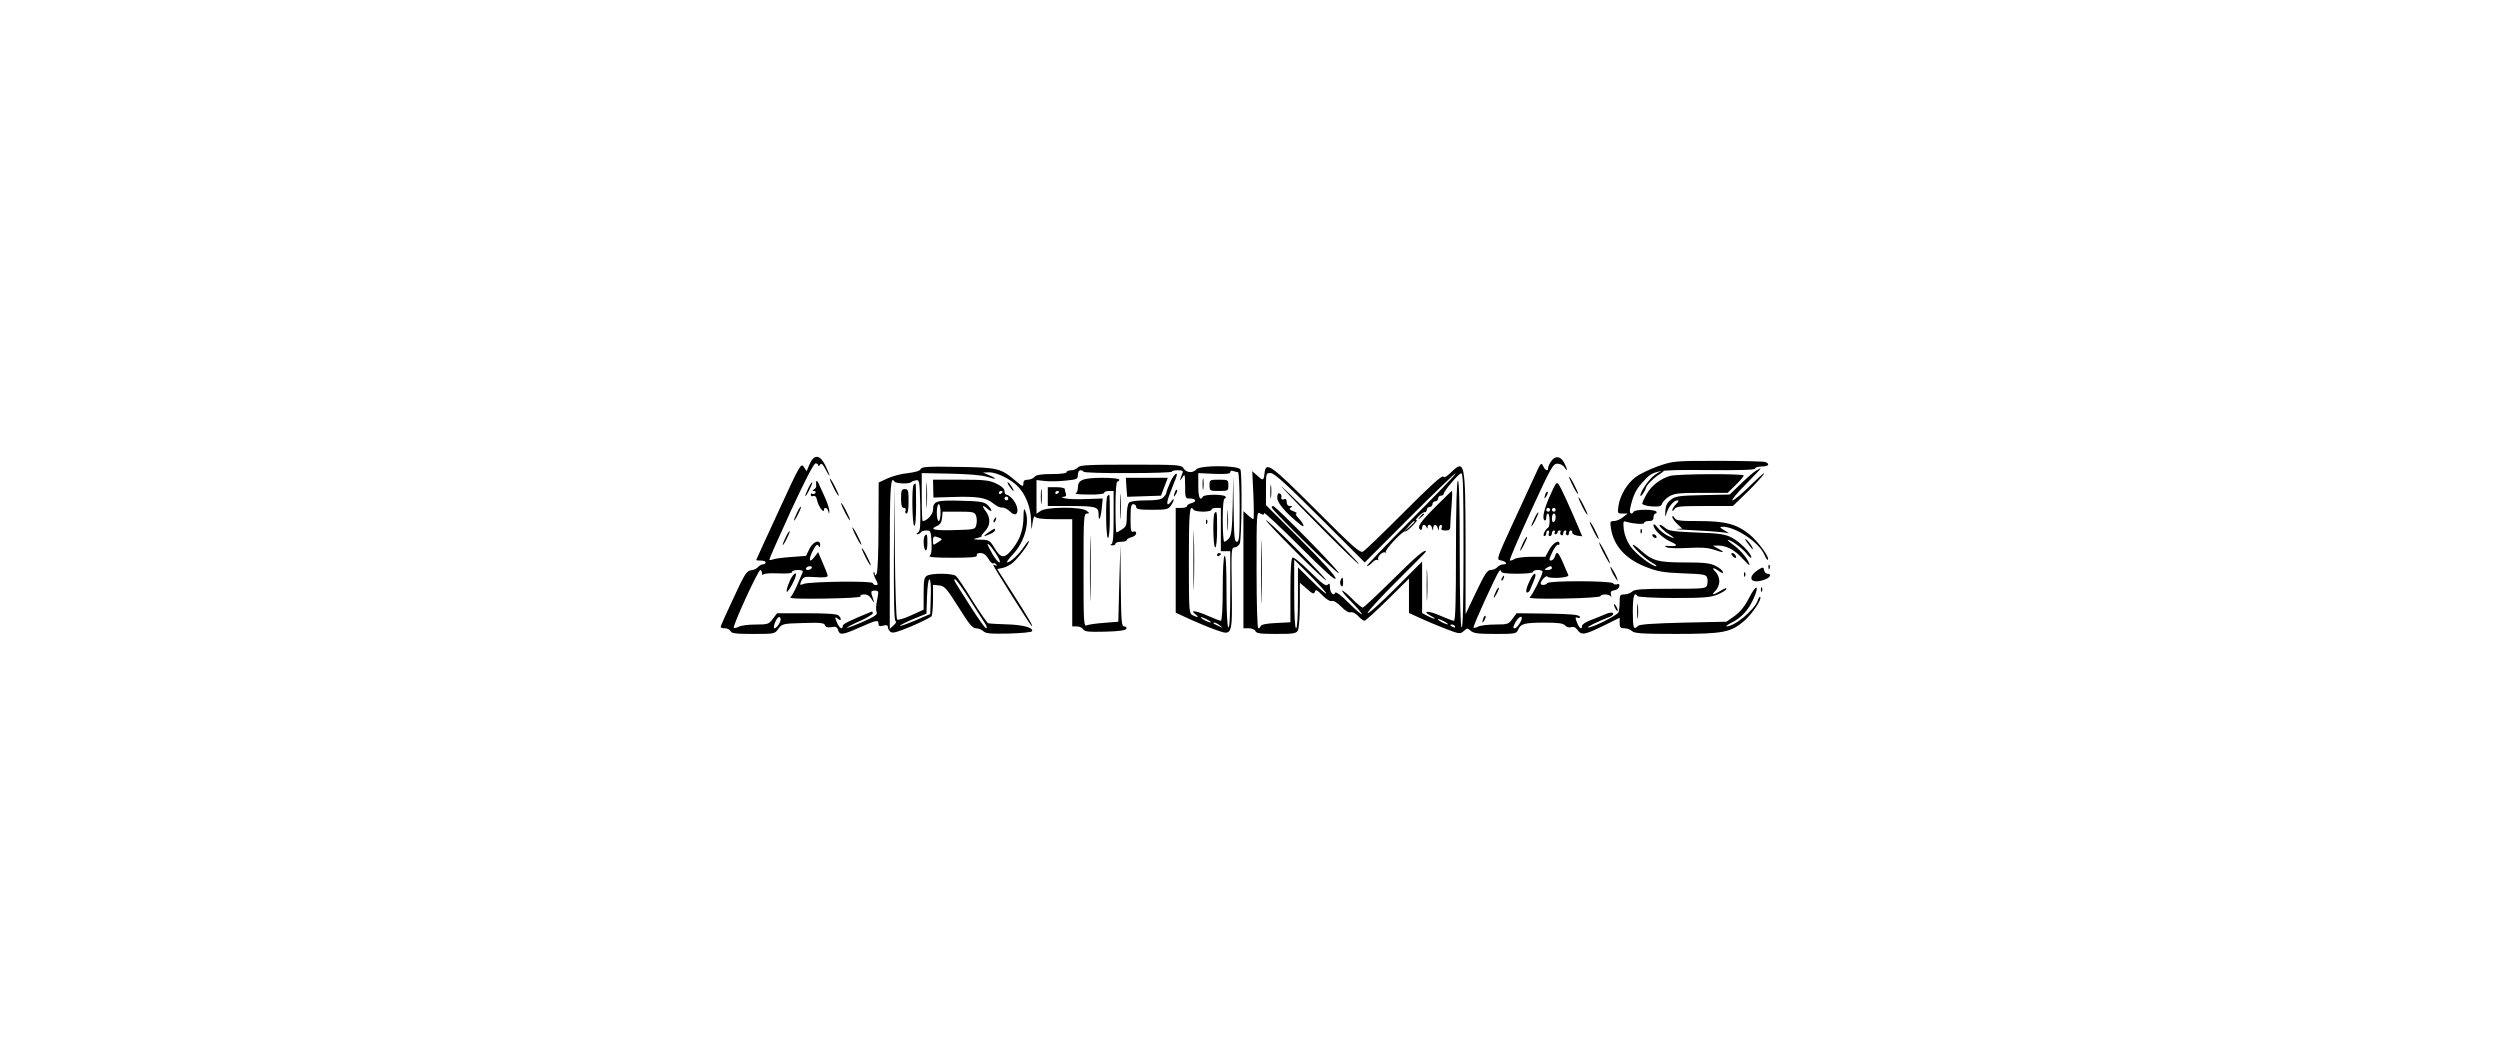 <?xml version="1.0" standalone="no"?>
<!DOCTYPE svg PUBLIC "-//W3C//DTD SVG 20010904//EN"
 "http://www.w3.org/TR/2001/REC-SVG-20010904/DTD/svg10.dtd">
<svg version="1.0" xmlns="http://www.w3.org/2000/svg"
 width="1329pt" height="559pt" viewBox="0 0 1329 559"
 preserveAspectRatio="xMidYMid meet">

<g transform="translate(0,559) scale(0.1,-0.1)"
fill="#000000" stroke="none">
<path d="M4304 3123 l-16 -38 -15 23 c-15 22 -20 13 -134 -235 -66 -142 -119
-259 -119 -260 0 -2 11 -3 25 -3 14 0 25 -4 25 -10 0 -5 -6 -10 -14 -10 -7 0
-19 -6 -26 -14 -6 -8 -23 -16 -38 -18 -23 -3 -34 -20 -93 -148 -38 -80 -68
-148 -68 -152 -1 -5 10 -8 23 -8 13 0 26 -7 30 -15 4 -12 27 -15 120 -15 113
0 115 0 134 28 20 26 24 27 131 30 93 3 112 1 117 -12 4 -11 14 -13 34 -10 22
5 29 2 35 -15 9 -29 24 -27 116 14 91 40 99 41 99 19 0 -12 6 -15 25 -10 18 5
25 2 25 -8 0 -7 6 -19 14 -25 11 -9 35 -2 112 30 55 24 102 47 106 53 4 6 8
46 8 89 l0 78 32 -3 c29 -3 39 -14 103 -115 56 -90 75 -113 93 -113 13 0 30
-7 39 -15 12 -13 38 -15 136 -13 69 2 122 7 124 13 6 19 -52 34 -137 36 -47 1
-90 4 -97 6 -6 3 -44 57 -84 121 -39 65 -79 123 -87 130 -19 15 -126 16 -153
2 -16 -9 -19 -22 -19 -96 l0 -85 -66 -30 c-37 -17 -70 -27 -75 -22 -5 5 -10
168 -12 363 l-2 355 -3 -362 c-1 -251 1 -362 9 -365 6 -2 1 -12 -10 -22 l-21
-19 0 391 c0 359 4 426 25 392 7 -11 78 -14 89 -3 3 4 15 8 26 10 18 3 19 -6
22 -133 2 -112 0 -137 -12 -145 -9 -5 -10 -9 -3 -9 6 0 15 5 18 10 3 6 17 10
30 10 22 0 24 -4 27 -62 2 -42 -1 -66 -10 -73 -8 -7 30 -10 122 -10 103 0 132
3 129 13 -3 7 4 12 19 12 16 0 30 -10 42 -30 9 -17 21 -28 26 -25 5 3 12 0 16
-6 4 -8 3 -9 -4 -5 -7 4 -12 5 -12 2 0 -7 190 -309 202 -321 19 -18 -20 49
-101 175 l-80 125 30 6 c17 4 42 17 56 30 32 29 83 98 83 112 0 5 -12 -8 -26
-29 -28 -42 -72 -83 -90 -84 -6 0 9 20 32 45 60 62 90 170 64 230 -6 15 -9 7
-9 -30 -1 -70 -17 -118 -54 -167 -45 -59 -65 -60 -99 -3 -26 43 -30 45 -75 46
-43 1 -45 2 -18 9 17 4 27 8 23 9 -4 0 4 12 17 26 31 30 32 73 4 109 -23 29
-15 35 13 9 10 -9 18 -12 18 -6 0 5 -9 18 -21 29 -18 16 -40 20 -140 22 -132
4 -149 -2 -149 -48 0 -24 -33 -60 -55 -60 -3 0 -5 57 -5 128 l0 127 152 -3
c96 -2 169 -8 196 -17 50 -16 56 -11 10 9 l-33 14 33 1 c40 1 117 -37 154 -76
41 -43 67 -110 69 -178 2 -59 2 -59 8 -15 4 28 9 40 14 33 6 -9 38 -13 103
-13 l94 0 0 -285 0 -285 25 0 c13 0 28 -7 33 -15 7 -13 27 -15 117 -13 76 2
110 7 113 16 2 6 -3 12 -12 12 -14 0 -16 27 -18 218 l-2 217 -6 -205 -5 -205
-75 -6 c-41 -3 -83 -9 -92 -13 -17 -8 -18 10 -18 293 0 280 1 301 18 301 15 1
15 2 -2 15 -29 22 -213 21 -244 -1 l-22 -15 0 89 0 90 44 -5 c25 -3 74 -2 110
2 61 6 66 8 66 31 0 15 6 24 15 24 8 0 15 -4 15 -8 0 -4 106 -8 235 -7 129 0
235 3 235 8 0 4 14 7 31 7 26 0 30 -3 24 -17 -15 -39 -16 -47 -1 -23 15 24 15
22 16 -42 0 -65 1 -68 24 -68 34 0 41 -16 11 -24 -14 -4 -25 -11 -25 -16 0 -6
-13 -10 -30 -10 l-30 0 0 -279 0 -278 78 -36 c42 -19 104 -45 137 -56 87 -31
86 -33 83 226 -3 196 -2 213 14 213 10 0 22 9 28 19 11 21 14 368 4 395 -9 23
-215 24 -234 1 -18 -21 -53 -19 -68 5 -12 19 -23 20 -281 20 -226 0 -270 -2
-281 -15 -7 -8 -23 -15 -36 -15 -13 0 -24 -4 -24 -10 0 -6 -33 -10 -79 -10
-58 0 -82 -4 -91 -15 -7 -8 -23 -15 -36 -15 -18 0 -24 -6 -24 -21 0 -18 -4
-17 -41 15 -79 67 -94 71 -307 74 -162 3 -193 1 -198 -12 -4 -9 -27 -16 -67
-21 -34 -3 -83 -16 -109 -28 l-47 -22 -1 -235 c0 -134 -4 -241 -10 -250 -8
-12 -10 -12 -10 -1 0 8 -3 12 -6 9 -3 -4 2 -20 11 -37 14 -27 14 -31 0 -31 -8
0 -15 5 -15 10 0 13 -332 9 -368 -4 -21 -8 -22 -7 -12 16 11 22 15 24 76 20
42 -3 64 -1 64 7 0 6 -12 36 -26 68 l-25 58 -19 -25 c-28 -37 -34 -18 -10 31
17 32 24 39 31 28 7 -11 9 -11 9 4 0 32 -37 19 -57 -20 l-18 -38 -80 -6 c-44
-3 -88 -9 -97 -13 -10 -5 -18 -4 -18 0 0 5 52 122 115 260 74 159 121 251 131
251 7 0 14 -5 14 -11 0 -6 4 -5 9 3 7 11 14 5 30 -25 27 -52 27 -36 -1 21 -29
59 -60 62 -84 8z m2277 -43 c5 0 9 -79 9 -185 0 -158 -2 -185 -15 -185 -13 0
-15 27 -17 178 l-2 177 -3 -160 c-3 -130 -7 -162 -20 -177 -9 -10 -20 -18 -25
-18 -4 0 -8 52 -8 115 0 74 4 115 11 115 5 0 7 5 4 10 -3 6 -30 10 -60 10 -30
0 -57 -4 -60 -10 -16 -26 -25 -4 -25 58 l0 67 85 -4 c62 -2 85 0 85 9 0 7 7
10 16 6 9 -3 20 -6 25 -6z m-1581 -215 c0 -25 -4 -45 -10 -45 -5 0 -10 20 -10
45 0 25 5 45 10 45 6 0 10 -20 10 -45z m1345 15 c3 -5 26 -10 51 -10 24 0 44
5 44 10 0 6 11 10 25 10 l25 0 0 -115 0 -115 25 0 25 0 0 -206 c0 -134 -3
-203 -10 -199 -6 4 -10 80 -10 196 0 124 -3 188 -10 184 -6 -4 -10 -73 -10
-176 0 -103 -4 -169 -10 -169 -5 0 -35 11 -66 25 -65 29 -101 34 -70 10 23
-17 14 -20 -15 -5 -18 10 -19 24 -19 290 0 258 4 304 25 270z m-1156 -32 c4
-12 5 -34 1 -48 -6 -25 -8 -25 -118 -28 -110 -3 -134 4 -89 23 15 7 23 20 25
43 l3 32 85 0 c78 0 85 -2 93 -22z m-195 -117 c17 -7 16 -9 -8 -24 -26 -17
-26 -17 -26 8 0 26 4 28 34 16z m312 -103 c24 -46 -2 -31 -30 16 -14 25 -26
48 -26 53 1 11 37 -35 56 -69z m-991 -58 c-3 -5 -13 -10 -21 -10 -8 0 -12 5
-9 10 3 6 13 10 21 10 8 0 12 -4 9 -10z m-264 -27 c0 -10 2 -13 5 -8 2 6 35 9
79 7 49 -2 75 0 75 7 0 6 14 11 31 11 21 0 29 -4 26 -12 -3 -7 -16 -38 -29
-68 -13 -30 -29 -59 -36 -65 -8 -7 51 -9 183 -7 122 2 193 6 190 12 -4 6 5 10
19 10 17 0 31 -9 41 -27 9 -16 13 -19 10 -8 -18 52 -18 55 5 55 20 0 22 -3 15
-37 -9 -43 -10 -62 -4 -82 3 -9 -23 -25 -75 -47 -43 -19 -81 -33 -83 -31 -2 2
28 18 67 35 38 17 70 36 70 42 0 7 -4 10 -8 8 -115 -47 -152 -65 -152 -75 0
-22 -16 -14 -28 12 -16 34 -15 40 3 25 18 -15 20 1 3 18 -8 8 -60 12 -170 12
l-157 0 -23 -30 c-20 -28 -26 -30 -91 -30 -37 0 -77 -5 -88 -11 -11 -6 -24 -9
-28 -7 -10 4 129 308 141 308 4 0 8 -8 9 -17z m897 -125 l-3 -92 -78 -34 c-44
-18 -81 -32 -83 -29 -2 2 28 18 68 35 l73 30 3 91 c2 52 7 91 13 91 6 0 9 -35
7 -92z m207 -15 c38 -60 75 -118 83 -130 8 -13 10 -23 4 -23 -5 0 -43 53 -84
118 -95 149 -91 142 -80 142 5 0 40 -48 77 -107z m-1005 -106 c0 -18 -27 -53
-35 -46 -7 8 15 59 27 59 4 0 8 -6 8 -13z m2270 -2 c14 -8 21 -14 15 -14 -5 0
-21 6 -35 14 -14 8 -20 14 -15 14 6 0 21 -6 35 -14z m66 -31 c18 -14 18 -14
-6 -3 -31 14 -36 19 -24 19 6 0 19 -7 30 -16z"/>
<path d="M6393 3015 c0 -27 2 -38 4 -22 2 15 2 37 0 50 -2 12 -4 0 -4 -28z"/>
<path d="M6430 3010 c0 -29 1 -30 50 -30 49 0 50 1 50 30 0 29 -1 30 -50 30
-49 0 -50 -1 -50 -30z"/>
<path d="M6524 2825 c0 -49 1 -71 3 -48 2 23 2 64 0 90 -2 26 -3 8 -3 -42z"/>
<path d="M6457 2863 c-11 -11 -8 -183 3 -183 6 0 10 38 10 95 0 95 -1 101 -13
88z"/>
<path d="M6344 2610 c0 -140 2 -198 3 -127 2 70 2 184 0 255 -1 70 -3 12 -3
-128z"/>
<path d="M6411 2814 c0 -11 3 -14 6 -6 3 7 2 16 -1 19 -3 4 -6 -2 -5 -13z"/>
<path d="M6470 2639 c0 -5 5 -7 10 -4 6 3 10 8 10 11 0 2 -4 4 -10 4 -5 0 -10
-5 -10 -11z"/>
<path d="M4213 2528 c-16 -21 -36 -78 -30 -84 3 -3 17 17 31 45 24 46 23 70
-1 39z"/>
<path d="M8246 3138 c-9 -12 -16 -28 -16 -35 0 -21 -16 -15 -27 10 -10 20 -13
16 -42 -48 -17 -38 -71 -155 -120 -260 -81 -176 -86 -190 -67 -193 30 -5 45
-22 19 -22 -11 0 -26 -7 -33 -15 -7 -8 -22 -15 -35 -15 -18 0 -31 -19 -78
-117 l-56 -118 0 373 c-1 438 -4 452 -78 380 -24 -23 -36 -29 -41 -21 -5 8
-76 -56 -207 -188 -110 -110 -208 -205 -219 -211 -16 -9 -49 20 -251 222 -244
244 -267 260 -273 192 -4 -38 -8 -39 -40 -9 l-25 22 6 -127 c3 -71 3 -128 0
-128 -4 0 -17 10 -30 22 l-23 21 0 -311 0 -312 29 0 c16 0 31 -6 35 -15 4 -12
26 -15 110 -15 94 0 106 2 116 19 5 11 10 72 10 136 l0 117 37 -32 c31 -28 38
-30 43 -16 4 14 11 11 40 -19 21 -21 40 -33 50 -30 10 3 29 -9 50 -30 21 -22
40 -33 50 -30 10 3 26 -5 40 -20 13 -14 28 -25 33 -25 6 0 61 50 124 112 l113
112 0 -91 0 -92 58 -26 c31 -15 92 -40 135 -57 75 -29 79 -29 98 -13 18 17 20
17 37 2 15 -14 40 -17 131 -17 108 0 112 1 122 24 14 31 34 36 145 36 70 0 95
-4 104 -15 8 -9 21 -13 32 -9 14 4 24 -1 34 -15 21 -29 36 -27 137 22 l87 43
0 -28 c0 -23 4 -28 26 -28 14 0 32 -7 40 -15 13 -12 53 -15 233 -15 253 0 293
8 365 71 43 38 94 115 83 126 -3 2 -8 -5 -12 -17 -16 -51 -123 -140 -167 -140
-7 0 6 9 29 21 50 25 89 67 115 127 33 73 15 79 -22 7 -24 -47 -48 -77 -78
-99 l-44 -31 -228 -5 c-164 -4 -233 -9 -242 -17 -24 -25 -28 -12 -28 77 0 81
8 107 25 81 3 -5 90 -10 193 -10 159 0 194 3 232 18 24 10 46 24 48 30 2 7
-11 3 -30 -9 -42 -25 -54 -26 -28 0 11 11 20 33 20 50 0 17 -9 39 -20 50 -24
24 -13 26 19 3 18 -12 23 -13 19 -2 -2 8 -20 22 -39 31 -27 14 -60 18 -162 18
-144 0 -172 8 -236 65 -23 21 -41 33 -41 28 0 -13 71 -78 105 -96 17 -9 25
-16 19 -17 -23 0 -109 66 -137 106 -18 26 -31 60 -35 89 -4 43 -3 47 14 41 37
-11 94 -15 94 -6 0 6 11 10 25 10 18 0 25 5 25 20 0 11 5 20 11 20 5 0 7 5 4
10 -3 6 -30 10 -60 10 -30 0 -57 -4 -60 -10 -13 -20 -25 -9 -19 18 15 67 29
97 62 134 63 70 65 71 349 69 172 -2 253 1 253 8 0 6 16 11 35 11 36 0 47 13
19 24 -9 3 -122 6 -252 6 -236 0 -238 -1 -319 -29 -45 -16 -98 -42 -118 -57
-45 -34 -82 -96 -91 -151 -6 -42 -6 -43 21 -43 l28 0 -26 -20 c-14 -11 -35
-20 -47 -20 -21 0 -22 -3 -16 -41 15 -92 79 -162 188 -204 62 -24 92 -29 195
-33 109 -4 123 -6 128 -23 4 -10 3 -28 0 -39 -6 -19 -15 -20 -195 -20 -154 0
-191 -3 -204 -15 -8 -8 -26 -15 -40 -15 -24 0 -26 -4 -26 -39 0 -22 -3 -47 -6
-56 -7 -17 -153 -89 -162 -80 -4 4 49 30 116 56 13 5 20 13 17 19 -4 6 -20 4
-43 -6 -20 -9 -56 -23 -79 -32 -24 -9 -43 -22 -43 -29 0 -24 -15 -13 -27 18
-10 26 -10 30 3 25 10 -4 14 -1 12 6 -4 10 -49 14 -170 16 l-166 2 -22 -30
c-20 -28 -25 -30 -91 -30 -39 0 -79 -5 -91 -11 -11 -6 -22 -8 -25 -6 -5 6 123
287 137 301 7 7 10 6 10 -2 0 -8 26 -12 85 -12 50 0 85 4 85 10 0 6 11 10 25
10 14 0 25 -4 25 -10 0 -16 -54 -124 -68 -135 -8 -7 51 -9 180 -7 109 2 194 7
196 13 5 13 49 11 56 -3 3 -7 3 -3 0 9 -4 17 0 22 18 25 13 2 24 11 26 20 2
12 -1 16 -11 12 -8 -3 -18 -1 -22 5 -8 14 -341 15 -350 1 -7 -12 -35 -13 -35
-2 0 15 31 47 36 37 2 -6 29 -8 60 -7 37 3 54 8 51 15 -53 127 -60 136 -72 97
-3 -11 -13 -20 -21 -20 -11 0 -9 10 8 45 12 24 25 42 30 39 4 -3 8 0 8 6 0 24
-36 3 -55 -33 l-20 -37 -73 0 c-40 0 -81 -5 -92 -12 -10 -7 -22 -10 -24 -7 -3
3 47 120 111 260 109 237 119 254 142 254 15 0 31 -9 38 -20 18 -29 16 -9 -2
25 -19 36 -48 39 -69 8z m-1228 -301 l237 -237 240 240 c131 131 241 237 244
234 3 -3 -105 -115 -239 -249 -135 -135 -240 -245 -234 -245 6 0 19 9 29 20
10 11 23 17 29 13 6 -3 8 -2 3 2 -10 12 23 46 37 38 6 -3 8 -2 3 2 -8 10 92
117 103 110 4 -2 22 12 41 32 19 20 27 32 19 28 -8 -5 -4 4 9 18 13 14 28 25
34 24 6 -1 11 5 12 13 0 8 7 15 15 15 8 0 15 7 15 15 0 8 7 15 15 15 8 0 15 7
15 15 0 8 7 15 15 15 8 0 15 5 15 10 0 14 75 103 92 109 11 4 13 -70 13 -410
0 -274 -3 -413 -10 -409 -6 4 -10 147 -10 396 0 258 -3 388 -10 384 -6 -4 -10
-140 -10 -376 0 -267 -3 -369 -11 -369 -6 0 -38 12 -70 26 -62 28 -105 29 -54
1 38 -21 24 -22 -15 -2 l-30 16 0 137 0 137 -145 -145 c-80 -80 -145 -138
-145 -129 0 8 70 84 155 169 85 84 155 155 155 157 0 19 -48 -21 -175 -147
-83 -82 -155 -150 -161 -150 -5 0 -30 20 -54 45 -24 25 -49 45 -54 45 -6 0 15
-26 47 -58 31 -32 57 -62 57 -67 0 -5 -31 21 -69 59 -41 41 -70 63 -73 55 -7
-21 -28 0 -28 29 0 20 -3 23 -12 14 -10 -10 -30 5 -94 69 -47 46 -87 79 -93
75 -7 -5 -11 -63 -11 -175 l0 -169 -77 -4 c-48 -2 -78 -8 -81 -16 -2 -7 -8
-12 -13 -12 -5 0 -9 129 -9 310 0 308 0 311 20 300 15 -8 20 -8 20 2 0 7 86
-73 190 -177 133 -133 190 -184 190 -170 0 13 -68 88 -185 205 l-185 185 0 85
c0 86 0 86 26 85 19 -1 82 -58 262 -238z m502 -20 c0 -2 -12 -14 -27 -28 l-28
-24 24 28 c23 25 31 32 31 24z m-470 -382 c0 -5 -34 24 -75 65 l-75 74 0 -162
c0 -101 -4 -162 -10 -162 -6 0 -10 67 -10 182 l0 183 85 -85 c47 -47 85 -89
85 -95z m1200 135 c0 -5 -10 -10 -22 -10 -19 0 -20 2 -8 10 19 13 30 13 30 0z
m-160 -265 c0 -16 -26 -55 -37 -55 -11 0 -11 6 2 30 13 25 35 41 35 25z m-410
-20 c14 -8 21 -14 15 -14 -5 0 -21 6 -35 14 -14 8 -20 14 -15 14 6 0 21 -6 35
-14z m55 -25 c3 -6 -1 -7 -9 -4 -18 7 -21 14 -7 14 6 0 13 -4 16 -10z"/>
<path d="M6815 3000 c82 -92 404 -414 409 -409 3 3 -97 106 -222 229 -124 124
-209 205 -187 180z"/>
<path d="M6753 2975 c0 -33 2 -45 4 -27 2 18 2 45 0 60 -2 15 -4 0 -4 -33z"/>
<path d="M7630 2895 c-81 -81 -99 -108 -79 -121 5 -3 9 2 9 10 0 19 16 21 23
4 4 -10 6 -10 6 0 1 18 19 15 24 -5 4 -17 5 -17 6 0 0 9 5 17 10 17 5 0 12 -8
14 -17 4 -17 5 -17 6 0 0 9 5 17 11 17 5 0 7 -7 4 -15 -5 -11 1 -15 20 -15 23
0 26 4 26 33 1 17 3 65 7 105 3 39 4 72 1 72 -2 0 -41 -38 -88 -85z"/>
<path d="M6790 2943 c0 -27 47 -82 123 -142 26 -21 20 1 -8 32 -16 16 -21 27
-13 28 7 0 0 5 -16 11 -21 8 -25 13 -15 19 11 7 10 9 -3 9 -12 0 -18 8 -18 21
0 15 -5 19 -15 15 -11 -4 -15 0 -13 11 2 9 -3 18 -9 20 -9 3 -13 -5 -13 -24z"/>
<path d="M6760 2893 c1 -15 350 -357 357 -350 7 8 -335 357 -349 357 -5 0 -8
-3 -8 -7z"/>
<path d="M7549 2843 c-13 -16 -12 -17 4 -4 9 7 17 15 17 17 0 8 -8 3 -21 -13z"/>
<path d="M6730 2825 c0 -6 72 -82 160 -170 88 -88 160 -155 160 -150 0 6 -72
82 -160 170 -88 88 -160 155 -160 150z"/>
<path d="M6704 2550 c0 -151 2 -213 3 -137 2 75 2 199 0 275 -1 75 -3 13 -3
-138z"/>
<path d="M7584 2480 c0 -74 1 -105 3 -67 2 37 2 97 0 135 -2 37 -3 6 -3 -68z"/>
<path d="M7126 2503 c-4 -9 -2 -21 4 -27 7 -7 10 -2 10 17 0 31 -5 34 -14 10z"/>
<path d="M9335 3088 c-11 -6 -47 -37 -80 -69 l-60 -58 -142 -3 c-125 -3 -145
-5 -170 -24 -21 -16 -28 -30 -30 -60 -2 -37 -1 -37 7 -10 11 34 38 66 57 66 9
0 7 -6 -7 -20 -11 -11 -20 -26 -20 -32 0 -7 5 -5 11 5 9 15 28 17 160 17 l151
0 65 63 c36 34 79 80 96 102 17 22 -10 1 -59 -47 -49 -49 -96 -88 -104 -88 -8
0 23 38 70 85 47 47 82 85 80 85 -3 0 -14 -6 -25 -12z"/>
<path d="M8799 3067 c-31 -21 -78 -88 -79 -112 0 -11 27 25 29 40 3 16 43 56
76 76 17 11 25 19 19 19 -6 0 -26 -10 -45 -23z"/>
<path d="M6220 3024 c-11 -25 -20 -49 -20 -54 0 -5 -7 -16 -16 -24 -11 -12
-36 -16 -93 -16 -46 0 -82 -5 -89 -12 -7 -7 -12 -38 -12 -69 0 -49 -3 -59 -25
-73 -13 -9 -27 -16 -30 -16 -3 0 -5 61 -5 135 0 83 4 135 10 135 6 0 10 5 10
10 0 6 -37 10 -92 10 -103 -1 -128 -11 -128 -53 0 -14 -6 -28 -12 -30 -7 -3
24 -6 70 -6 48 -1 82 3 82 9 0 6 11 10 25 10 l25 0 0 -139 c0 -102 -3 -141
-12 -144 -8 -3 -6 -6 5 -6 9 -1 17 4 17 9 0 6 14 10 30 10 17 0 30 4 30 9 0 5
11 12 25 15 14 4 25 13 25 21 0 9 -6 12 -15 9 -13 -5 -15 6 -15 70 0 61 3 76
15 76 8 0 15 -7 15 -15 0 -12 16 -15 84 -15 76 0 86 2 100 22 20 28 21 49 2
22 -25 -33 -28 -9 -5 47 11 30 25 64 30 77 17 44 -12 22 -31 -24z"/>
<path d="M8878 3060 c-51 -15 -98 -51 -123 -94 -14 -24 -25 -48 -25 -53 0 -6
23 -13 50 -15 42 -2 51 0 56 15 3 10 20 27 37 38 28 16 51 19 172 19 l139 0
43 42 c24 23 43 46 43 50 0 11 -357 9 -392 -2z"/>
<path d="M4924 2955 c0 -60 1 -84 3 -52 2 32 2 81 0 110 -2 29 -3 3 -3 -58z"/>
<path d="M8341 3055 c0 -5 11 -30 24 -55 13 -25 24 -40 24 -35 0 6 -11 30 -24
55 -13 25 -24 41 -24 35z"/>
<path d="M4411 3045 c0 -5 11 -30 24 -55 13 -25 24 -40 24 -35 0 6 -11 30 -24
55 -13 25 -24 41 -24 35z"/>
<path d="M5988 3000 l4 -51 90 3 90 3 18 48 18 47 -111 0 -112 0 3 -50z"/>
<path d="M4339 3030 c-1 -8 -1 -19 0 -24 1 -5 -4 -13 -11 -17 -11 -7 -11 -9 0
-9 7 0 10 -5 7 -10 -4 -6 -11 -8 -16 -5 -5 4 -9 1 -9 -5 0 -7 6 -10 14 -7 9 4
16 -4 20 -24 6 -29 36 -71 36 -50 0 18 18 12 23 -6 4 -17 5 -17 6 0 0 10 -9
39 -20 65 -12 26 -28 61 -35 77 -7 17 -14 23 -15 15z"/>
<path d="M4961 2993 l1 -48 102 3 c130 4 179 -3 216 -34 16 -14 38 -24 47 -22
10 1 29 -8 42 -21 44 -44 56 17 13 67 -11 12 -24 22 -31 22 -6 0 -11 9 -11 19
0 13 -15 26 -43 40 -38 18 -62 21 -190 21 l-147 0 1 -47z m369 -17 c0 -3 -4
-8 -10 -11 -5 -3 -10 -1 -10 4 0 6 5 11 10 11 6 0 10 -2 10 -4z m30 -36 c0 -5
-4 -10 -10 -10 -5 0 -10 5 -10 10 0 6 5 10 10 10 6 0 10 -4 10 -10z"/>
<path d="M4297 2995 c-24 -50 -20 -58 4 -12 11 22 19 41 17 43 -3 2 -12 -12
-21 -31z"/>
<path d="M5365 3006 c10 -14 19 -26 22 -26 7 0 -17 39 -28 46 -6 3 -3 -5 6
-20z"/>
<path d="M8242 2960 c-34 -75 -46 -127 -31 -136 5 -3 9 4 9 15 0 12 4 21 8 21
12 0 13 -68 2 -75 -17 -10 -32 -45 -20 -45 5 0 10 7 10 15 0 8 4 15 10 15 5 0
7 -7 4 -15 -4 -8 -1 -15 5 -15 6 0 11 7 11 15 0 8 5 15 11 15 5 0 7 -4 4 -10
-3 -5 -1 -10 4 -10 6 0 11 5 11 10 0 6 5 10 11 10 5 0 8 -4 4 -9 -3 -5 -1 -12
5 -16 5 -3 10 1 10 9 0 9 5 16 11 16 5 0 8 -4 4 -9 -3 -5 -1 -12 5 -16 5 -3
10 1 10 9 0 9 5 16 10 16 6 0 9 -5 8 -11 -2 -6 10 -13 25 -16 l28 -4 -16 38
c-45 108 -98 223 -109 238 -11 15 -16 8 -44 -55z m-2 -80 c0 -5 -4 -10 -10
-10 -5 0 -10 5 -10 10 0 6 5 10 10 10 6 0 10 -4 10 -10z m30 0 c0 -5 -4 -10
-10 -10 -5 0 -10 5 -10 10 0 6 5 10 10 10 6 0 10 -4 10 -10z m0 -39 c0 -11 -4
-23 -10 -26 -6 -4 -10 5 -10 19 0 14 5 26 10 26 6 0 10 -9 10 -19z"/>
<path d="M4857 3013 c-11 -10 -8 -211 3 -218 6 -4 10 35 10 109 0 64 -1 116
-3 116 -2 0 -7 -3 -10 -7z"/>
<path d="M5533 2950 c0 -36 2 -50 4 -32 2 17 2 47 0 65 -2 17 -4 3 -4 -33z"/>
<path d="M5570 2950 l0 -50 113 0 c144 0 157 -4 157 -43 0 -46 11 -25 17 32
l5 51 -89 -3 c-48 -2 -99 0 -113 4 -18 5 -20 7 -6 8 12 1 16 6 12 17 -3 9 -6
20 -6 25 0 5 -20 9 -45 9 l-45 0 0 -50z m60 26 c0 -3 -4 -8 -10 -11 -5 -3 -10
-1 -10 4 0 6 5 11 10 11 6 0 10 -2 10 -4z"/>
<path d="M5954 2895 c0 -60 1 -84 3 -52 2 32 2 81 0 110 -2 29 -3 3 -3 -58z"/>
<path d="M4790 2940 c0 -37 4 -50 15 -50 9 0 12 -6 9 -15 -4 -8 -1 -15 5 -15
7 0 11 24 11 65 0 58 -2 65 -20 65 -17 0 -20 -7 -20 -50z"/>
<path d="M6246 2975 c-9 -26 -7 -32 5 -12 6 10 9 21 6 23 -2 3 -7 -2 -11 -11z"/>
<path d="M8216 2965 c-9 -26 -7 -32 5 -12 6 10 9 21 6 23 -2 3 -7 -2 -11 -11z"/>
<path d="M5887 2953 c-11 -11 -8 -223 3 -223 6 0 10 45 10 115 0 63 -1 115 -3
115 -2 0 -7 -3 -10 -7z"/>
<path d="M8391 2945 c0 -5 11 -30 24 -55 13 -25 24 -40 24 -35 0 6 -11 30 -24
55 -13 25 -24 41 -24 35z"/>
<path d="M4471 2915 c0 -5 11 -30 24 -55 13 -25 24 -40 24 -35 0 6 -11 30 -24
55 -13 25 -24 41 -24 35z"/>
<path d="M4237 2865 c-24 -50 -20 -58 4 -12 11 22 19 41 17 43 -3 2 -12 -12
-21 -31z"/>
<path d="M8157 2835 c-24 -50 -20 -58 4 -12 11 22 19 41 17 43 -3 2 -12 -12
-21 -31z"/>
<path d="M8890 2842 c0 -7 12 -24 26 -37 l27 -25 -29 -2 c-16 -1 34 -4 111 -8
77 -4 149 -10 160 -14 11 -4 4 2 -15 13 -28 16 -31 20 -14 21 69 1 197 -84
224 -150 7 -17 15 -28 18 -26 11 12 -53 99 -99 136 -69 55 -128 70 -270 70
-102 0 -119 2 -128 18 -6 10 -11 12 -11 4z"/>
<path d="M5285 2829 c-4 -6 -5 -12 -2 -15 2 -3 7 2 10 11 7 17 1 20 -8 4z"/>
<path d="M5794 2565 c0 -154 2 -216 3 -137 2 79 2 205 0 280 -1 75 -3 11 -3
-143z"/>
<path d="M8451 2815 c0 -5 11 -30 24 -55 13 -25 24 -40 24 -35 0 6 -11 30 -24
55 -13 25 -24 41 -24 35z"/>
<path d="M8790 2798 c0 -23 46 -67 92 -88 42 -19 37 -26 -17 -22 -15 2 -17 0
-6 -7 8 -5 58 -7 111 -4 74 4 109 2 144 -10 52 -18 59 -15 19 7 l-28 15 28 1
c44 0 89 -23 130 -69 20 -22 37 -38 37 -34 0 21 -44 76 -81 103 -23 16 -38 30
-34 30 17 0 76 -43 100 -73 14 -18 25 -27 25 -20 0 21 -61 83 -104 105 -34 18
-65 23 -187 27 -121 5 -150 9 -166 24 -11 9 -23 17 -28 17 -13 0 18 -32 50
-52 36 -22 26 -24 -15 -3 -15 8 -38 27 -49 41 -13 17 -21 21 -21 12z"/>
<path d="M4531 2785 c0 -5 11 -30 24 -55 13 -25 24 -40 24 -35 0 6 -11 30 -24
55 -13 25 -24 41 -24 35z"/>
<path d="M5255 2760 c-33 -22 -29 -26 10 -8 14 6 25 15 25 20 0 11 -1 11 -35
-12z"/>
<path d="M8721 2764 c0 -11 3 -14 6 -6 3 7 2 16 -1 19 -3 4 -6 -2 -5 -13z"/>
<path d="M4177 2735 c-24 -50 -20 -58 4 -12 11 22 19 41 17 43 -3 2 -12 -12
-21 -31z"/>
<path d="M4917 2743 c-11 -10 -8 -71 3 -78 6 -4 10 12 10 39 0 47 -2 51 -13
39z"/>
<path d="M8785 2740 c3 -5 11 -10 16 -10 6 0 7 5 4 10 -3 6 -11 10 -16 10 -6
0 -7 -4 -4 -10z"/>
<path d="M8097 2705 c-24 -50 -20 -58 4 -12 11 22 19 41 17 43 -3 2 -12 -12
-21 -31z"/>
<path d="M9290 2703 c13 -18 25 -33 27 -33 8 0 -17 38 -33 51 -11 9 -9 2 6
-18z"/>
<path d="M8501 2705 c0 -5 13 -35 29 -65 16 -30 29 -50 29 -45 0 6 -13 35 -29
65 -16 30 -29 51 -29 45z"/>
<path d="M4581 2675 c0 -5 11 -30 24 -55 13 -25 24 -40 24 -35 0 6 -11 30 -24
55 -13 25 -24 41 -24 35z"/>
<path d="M9210 2635 c7 -9 15 -13 17 -11 7 7 -7 26 -19 26 -6 0 -6 -6 2 -15z"/>
<path d="M9401 2574 c0 -11 3 -14 6 -6 3 7 2 16 -1 19 -3 4 -6 -2 -5 -13z"/>
<path d="M8561 2575 c0 -5 8 -26 19 -45 11 -19 19 -30 19 -25 0 6 -8 26 -19
45 -11 19 -19 31 -19 25z"/>
<path d="M9355 2566 c-74 -43 -51 -87 29 -56 28 10 35 30 12 30 -8 0 -16 8
-18 19 -2 15 -6 17 -23 7z"/>
<path d="M9271 2534 c0 -11 3 -14 6 -6 3 7 2 16 -1 19 -3 4 -6 -2 -5 -13z"/>
<path d="M8137 2513 c-22 -42 -29 -73 -19 -73 6 0 12 6 15 13 3 6 12 29 21 50
19 43 4 51 -17 10z"/>
<path d="M7985 2519 c-4 -6 -5 -12 -2 -15 2 -3 7 2 10 11 7 17 1 20 -8 4z"/>
<path d="M7952 2445 c-17 -37 -14 -45 4 -12 9 16 14 31 11 33 -2 2 -9 -7 -15
-21z"/>
<path d="M9361 2454 c0 -11 3 -14 6 -6 3 7 2 16 -1 19 -3 4 -6 -2 -5 -13z"/>
<path d="M8703 2340 c0 -36 2 -50 4 -32 2 17 2 47 0 65 -2 17 -4 3 -4 -33z"/>
<path d="M8580 2375 c0 -5 5 -17 10 -25 5 -8 10 -10 10 -5 0 6 -5 17 -10 25
-5 8 -10 11 -10 5z"/>
<path d="M7886 2305 c-9 -26 -7 -32 5 -12 6 10 9 21 6 23 -2 3 -7 -2 -11 -11z"/>
</g>
</svg>

